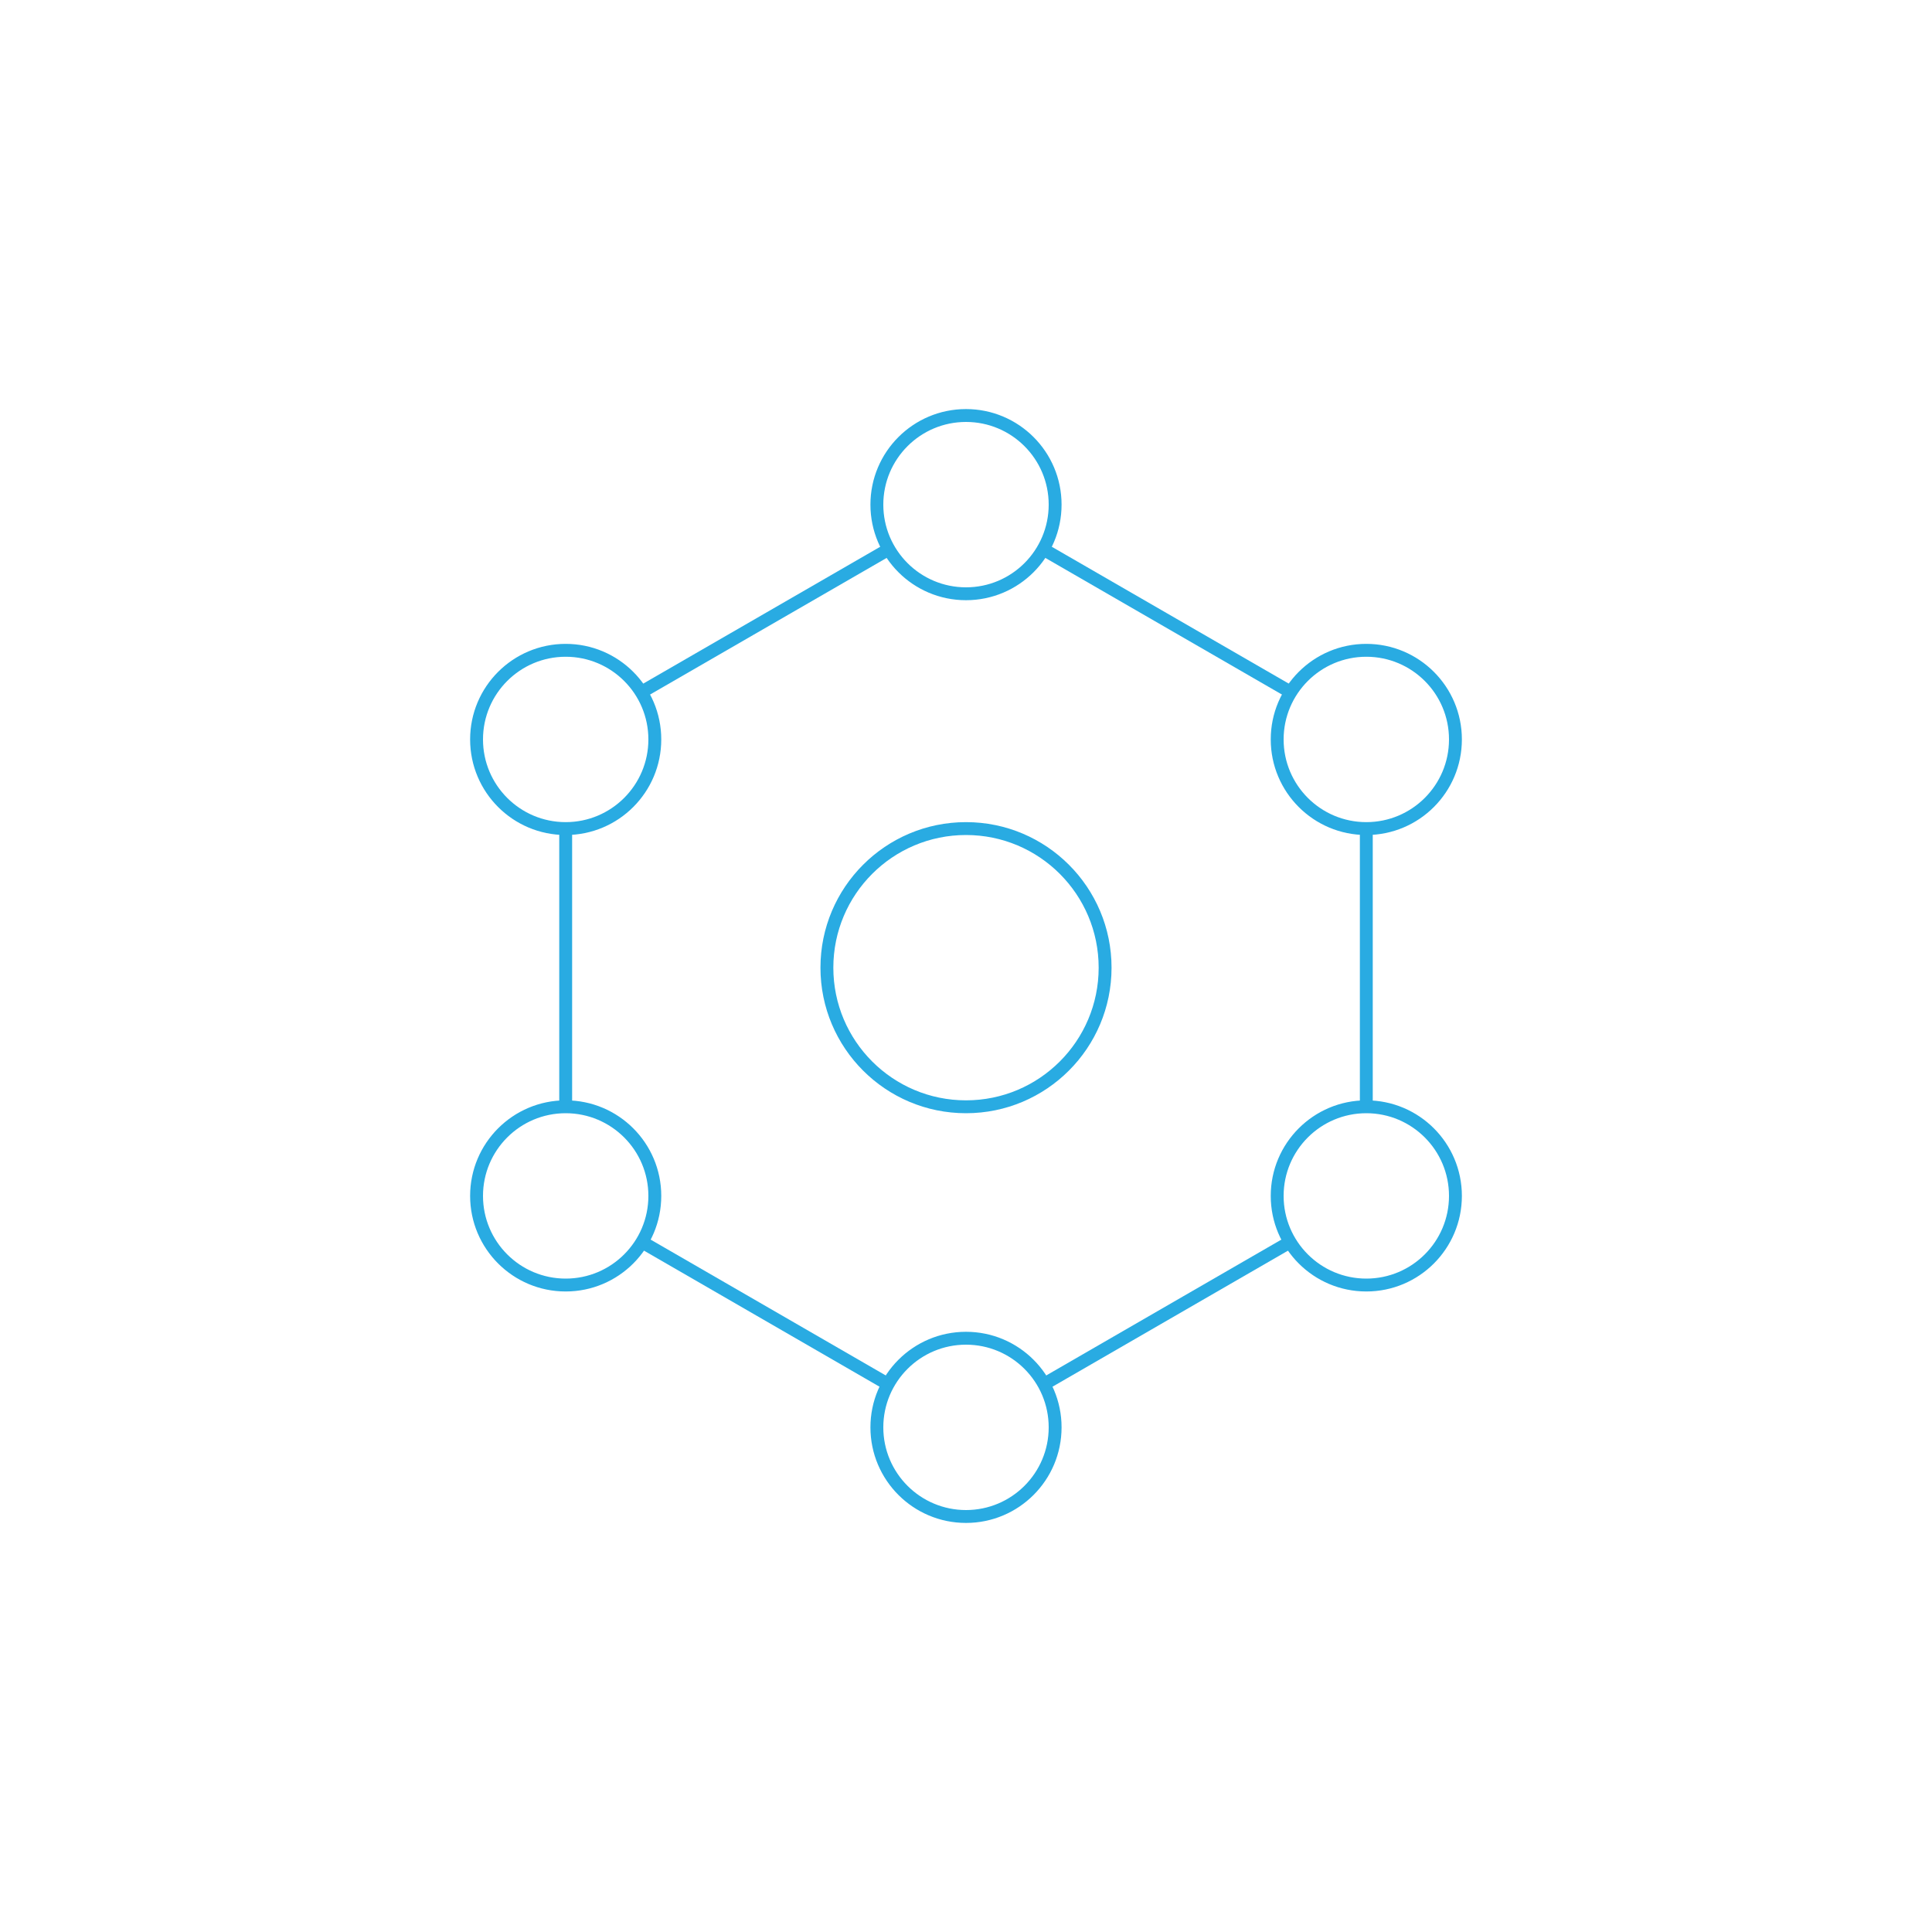 <svg id="Layer_1" data-name="Layer 1" xmlns="http://www.w3.org/2000/svg" viewBox="0 0 150 150"><defs><style>.cls-1{fill:none;stroke:#29abe2;stroke-miterlimit:10;}</style></defs><title>structure</title><line class="cls-1" x1="106.08" y1="85.93" x2="106.08" y2="64.33"/><line class="cls-1" x1="69.01" y1="42.64" x2="49.79" y2="53.74"/><line class="cls-1" x1="68.95" y1="107.47" x2="49.84" y2="96.43"/><line class="cls-1" x1="100.16" y1="96.43" x2="81.05" y2="107.47"/><line class="cls-1" x1="100.21" y1="53.74" x2="80.99" y2="42.64"/><line class="cls-1" x1="43.92" y1="85.93" x2="43.92" y2="64.33"/><circle class="cls-1" cx="75" cy="39.18" r="6.92"/><circle class="cls-1" cx="75" cy="110.82" r="6.92"/><circle class="cls-1" cx="106.08" cy="57.41" r="6.92"/><circle class="cls-1" cx="106.08" cy="92.85" r="6.92"/><circle class="cls-1" cx="43.92" cy="57.41" r="6.92"/><circle class="cls-1" cx="43.92" cy="92.85" r="6.92"/><circle class="cls-1" cx="75" cy="75.13" r="10.8"/></svg>
